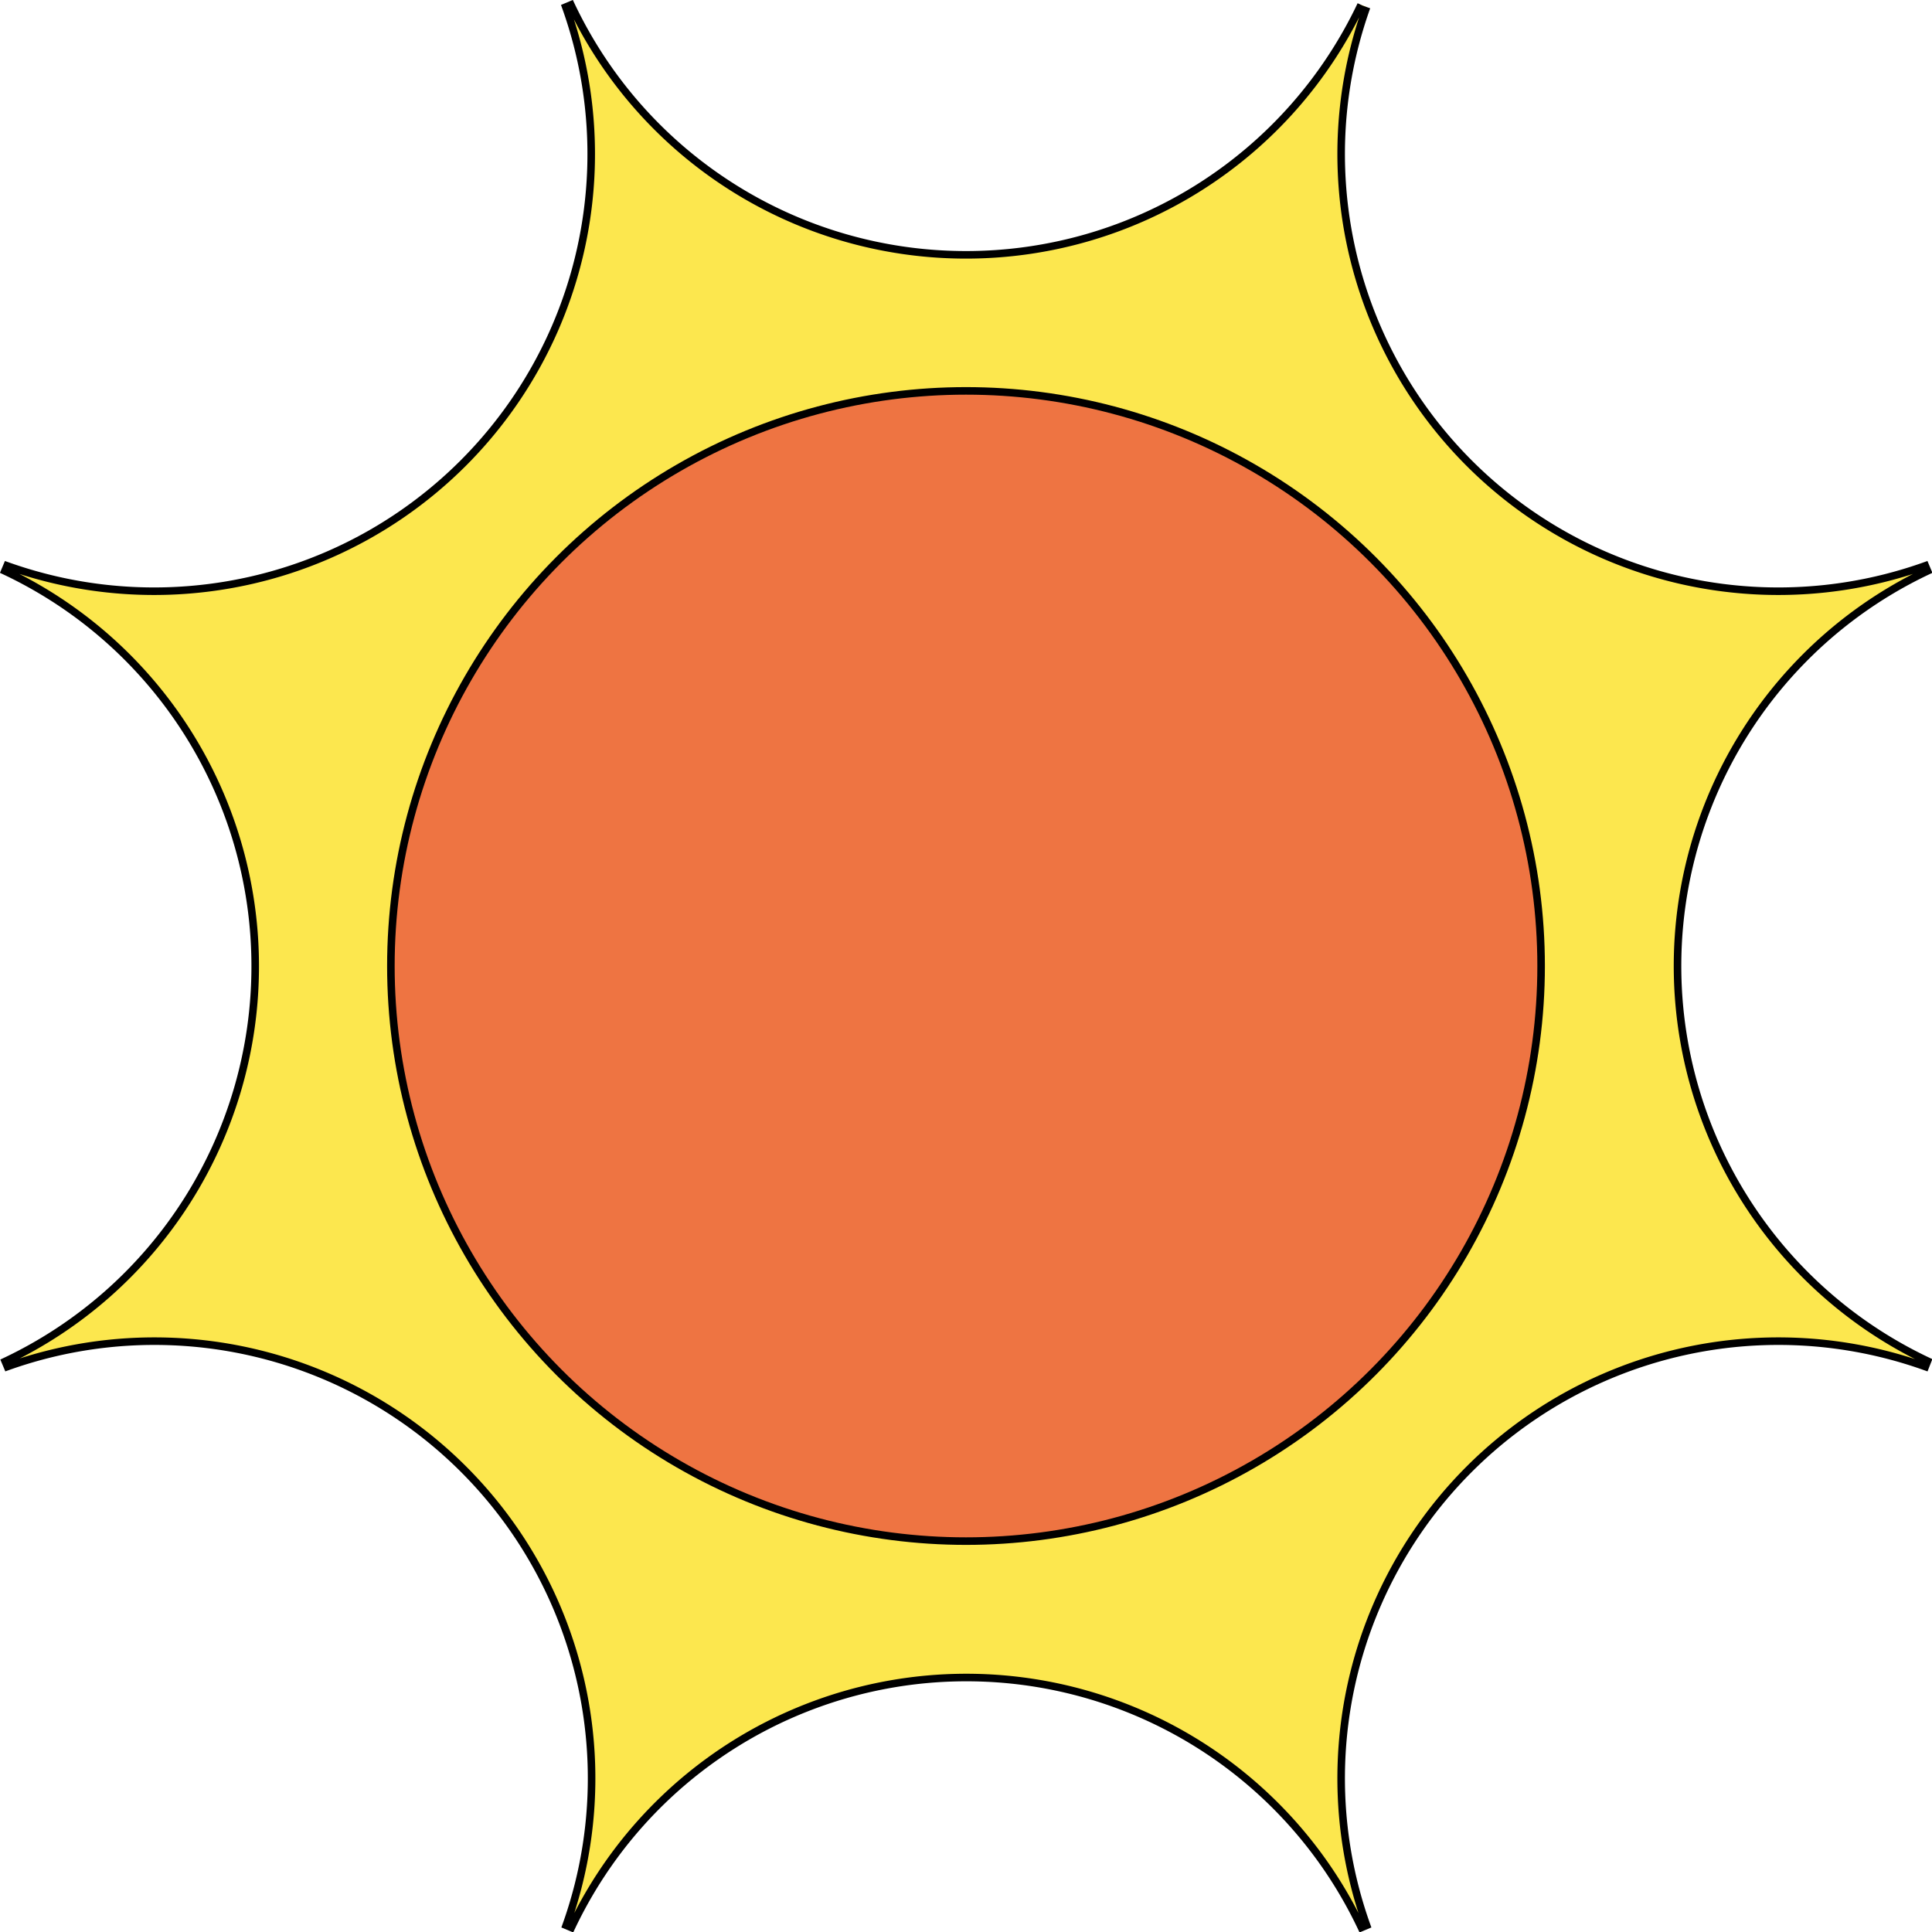 <svg xmlns="http://www.w3.org/2000/svg" viewBox="0 0 255.88 255.88"><defs><style>.cls-1{fill:#fce74e;}.cls-1,.cls-2{stroke:#000;stroke-miterlimit:10;}.cls-2{fill:#ee7442;}</style></defs><title>sun</title><g id="Layer_2" data-name="Layer 2"><g id="Sun"><path class="cls-1" d="M181,.93a57.9,57.9,0,0,0,74,74l.29.69a57.89,57.89,0,0,0,0,104.64L255,181a57.9,57.9,0,0,0-74,74l-.69.29a57.89,57.89,0,0,0-104.64,0l-.69-.29a57.9,57.9,0,0,0-74-74l-.29-.69a57.87,57.87,0,0,0,33.11-52.32A57.87,57.87,0,0,0,.64,75.62l.29-.69a57.9,57.9,0,0,0,74-74l.69-.29a57.87,57.87,0,0,0,52.32,33.11A57.87,57.87,0,0,0,180.26.64"/><circle class="cls-2" cx="127.94" cy="127.94" r="76.17"/></g></g></svg>